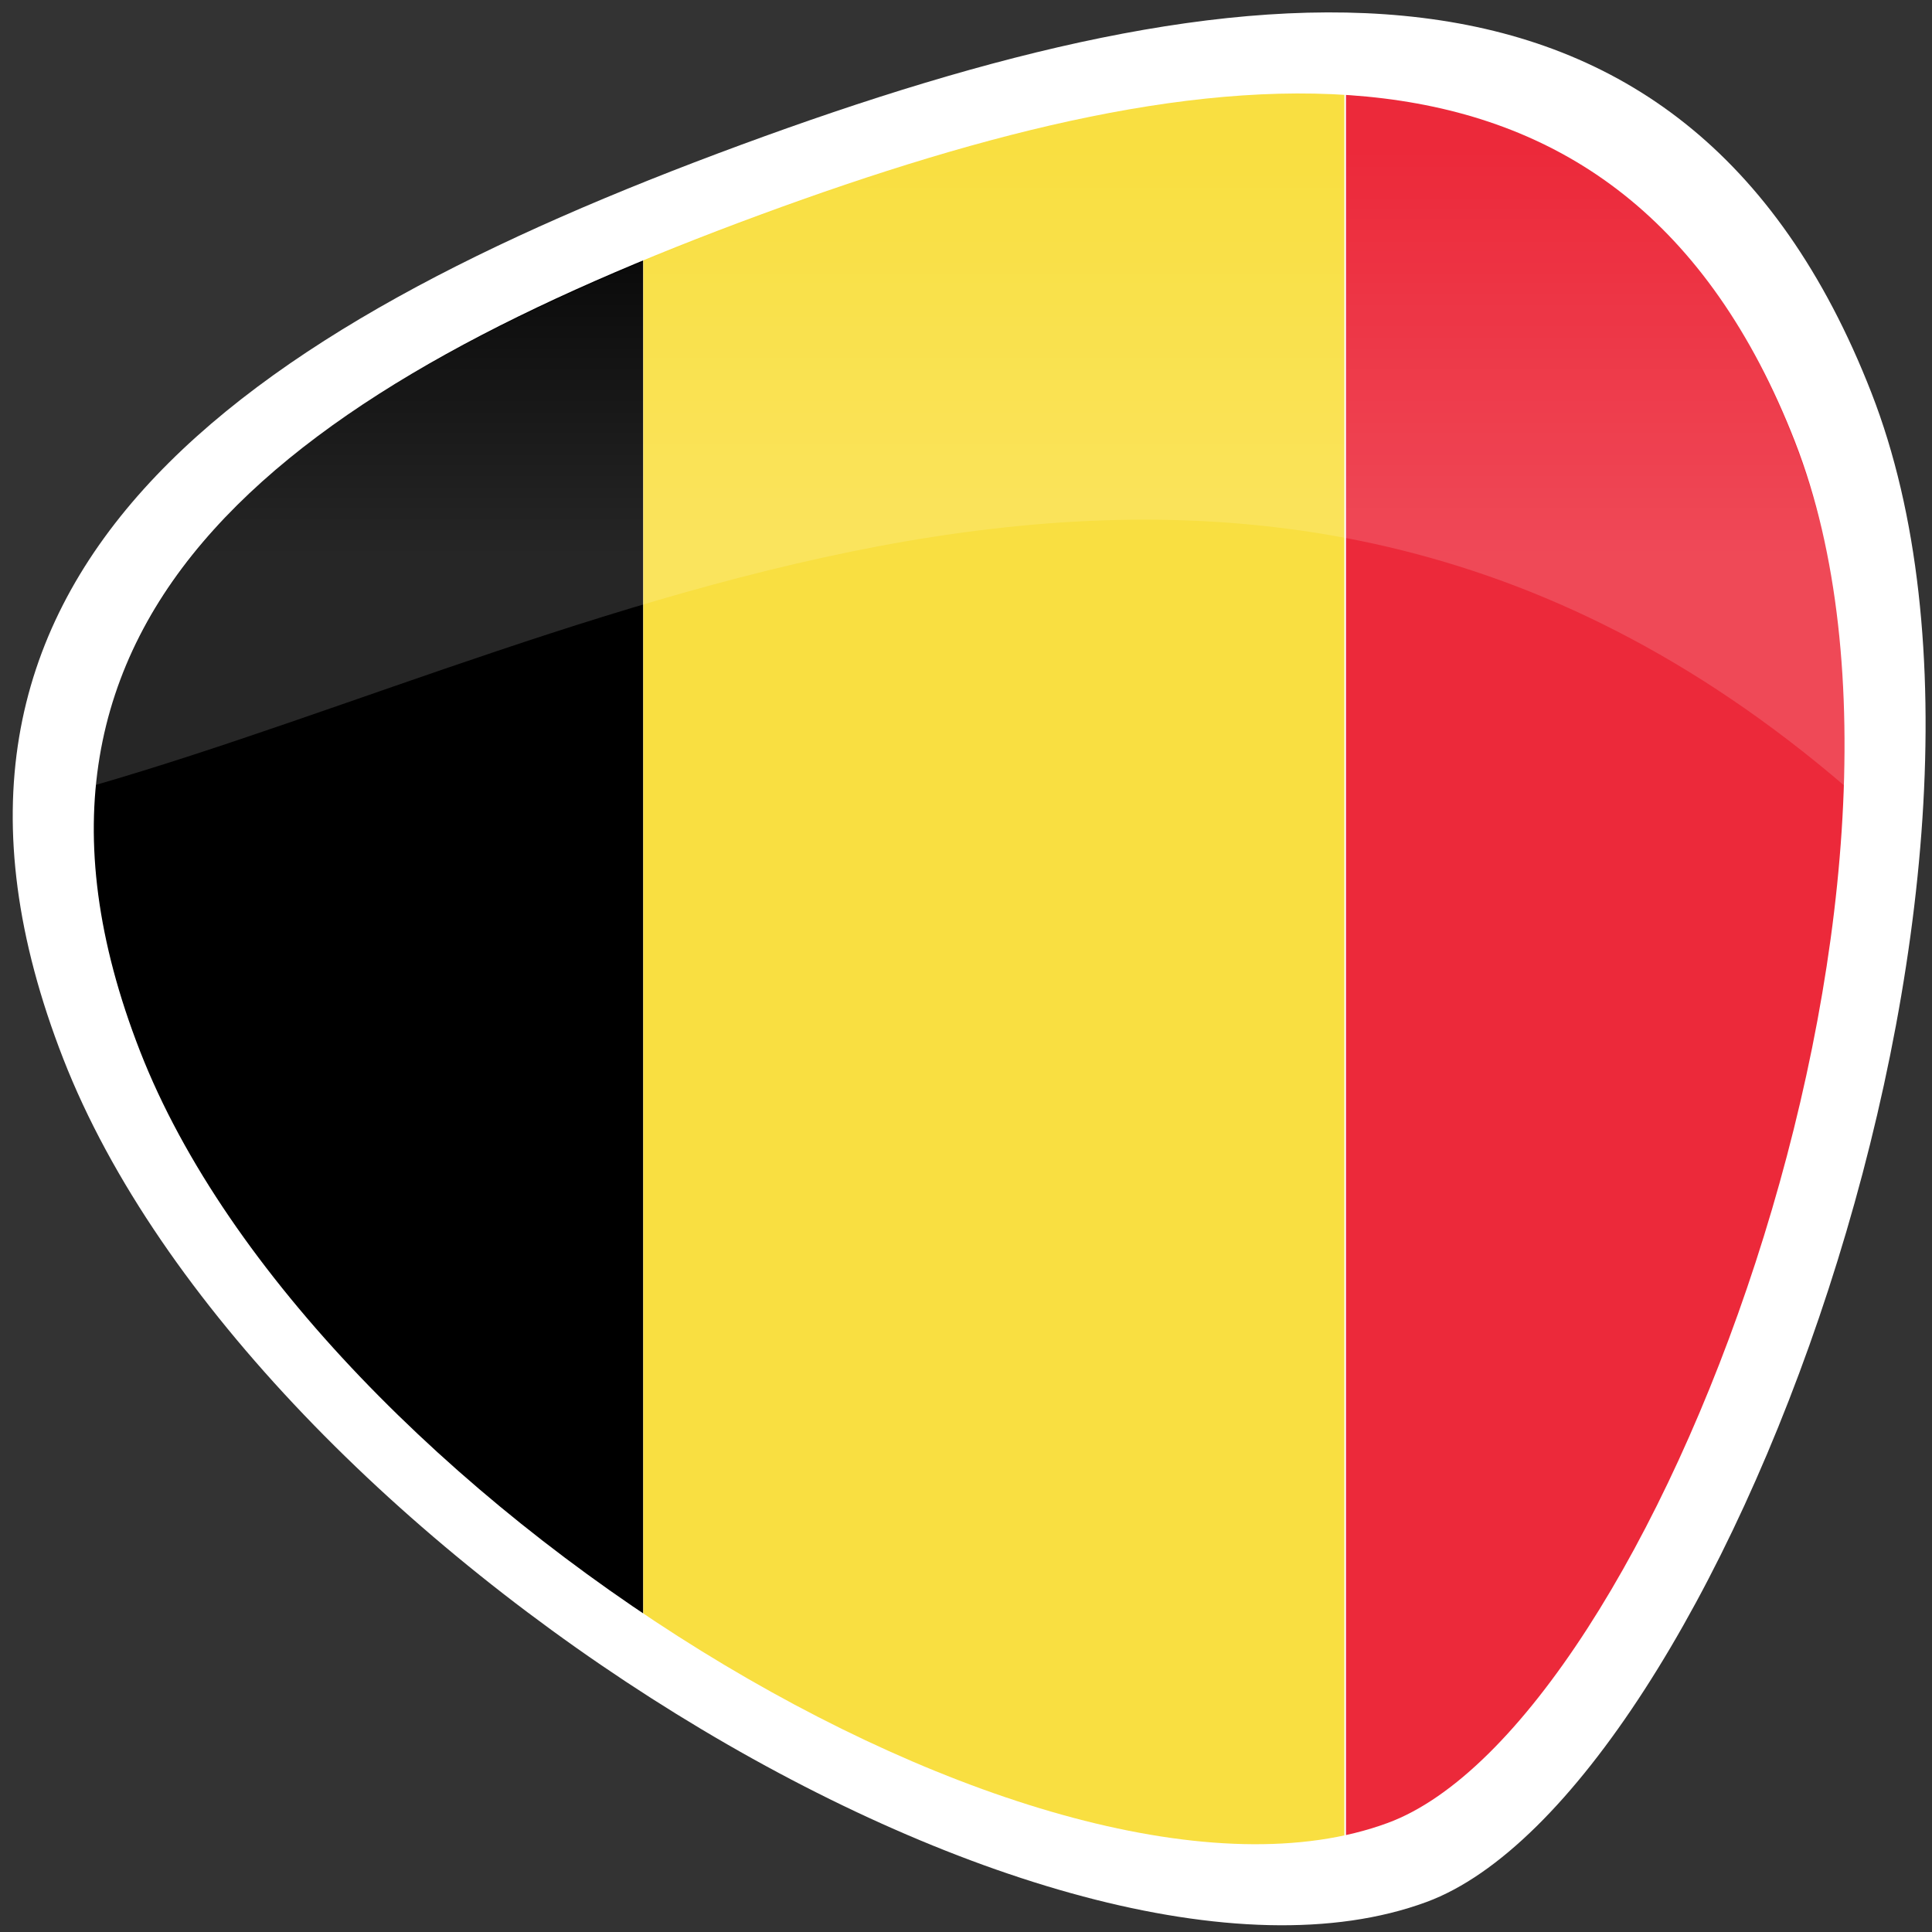 <svg xmlns="http://www.w3.org/2000/svg" width="101" height="101" viewBox="0 0 101 101"><rect x="0" y="0" width="101" height="101" fill="#333333" stroke="none"/><defs><linearGradient id="luaub" x1="50.67" x2="50.67" y1="29.1" y2="4.67" gradientUnits="userSpaceOnUse"><stop offset="0" stop-color="#fff"/><stop offset=".87" stop-color="#fff" stop-opacity="0"/></linearGradient><clipPath id="luaua"><path d="M93.833 23.08c9.06 23.216-7.437 67.116-21.29 72.22-17.812 6.564-56.157-17.12-65.218-40.337-9.059-23.216 8.519-34.929 32.409-43.734C63.622 2.425 84.775-.136 93.833 23.079z"/></clipPath></defs><g><g><g><path fill="#fff" d="M97.83 20.528c9.9 25.365-8.126 73.329-23.263 78.906-19.459 7.173-61.357-18.706-71.255-44.073-9.899-25.363 9.309-38.163 35.41-47.783 26.1-9.619 49.211-12.416 59.108 12.95z"/></g><g><g><g/><g clip-path="url(#luaua)"><path fill="#ec293a" d="M70.365 98.038V2.692h32.366v95.346z"/></g><g clip-path="url(#luaua)"><path d="M-2.981 98.037V2.7h36.607v95.338z"/></g><g clip-path="url(#luaua)"><path fill="#f9df41" d="M33.63 98.037V2.707h36.65v95.33z"/></g></g></g><g opacity=".15"><path fill="url(#luaub)" d="M96.414 41.069c-31.511-27.002-64.836-7.7-91.528 0 1.874-14.7 16.205-22.858 34.678-29.71C61.908 3.077 81.996.149 91.748 18.583c4.565 8.628 4.858 16.124 4.666 22.487z"/></g></g></g></svg>